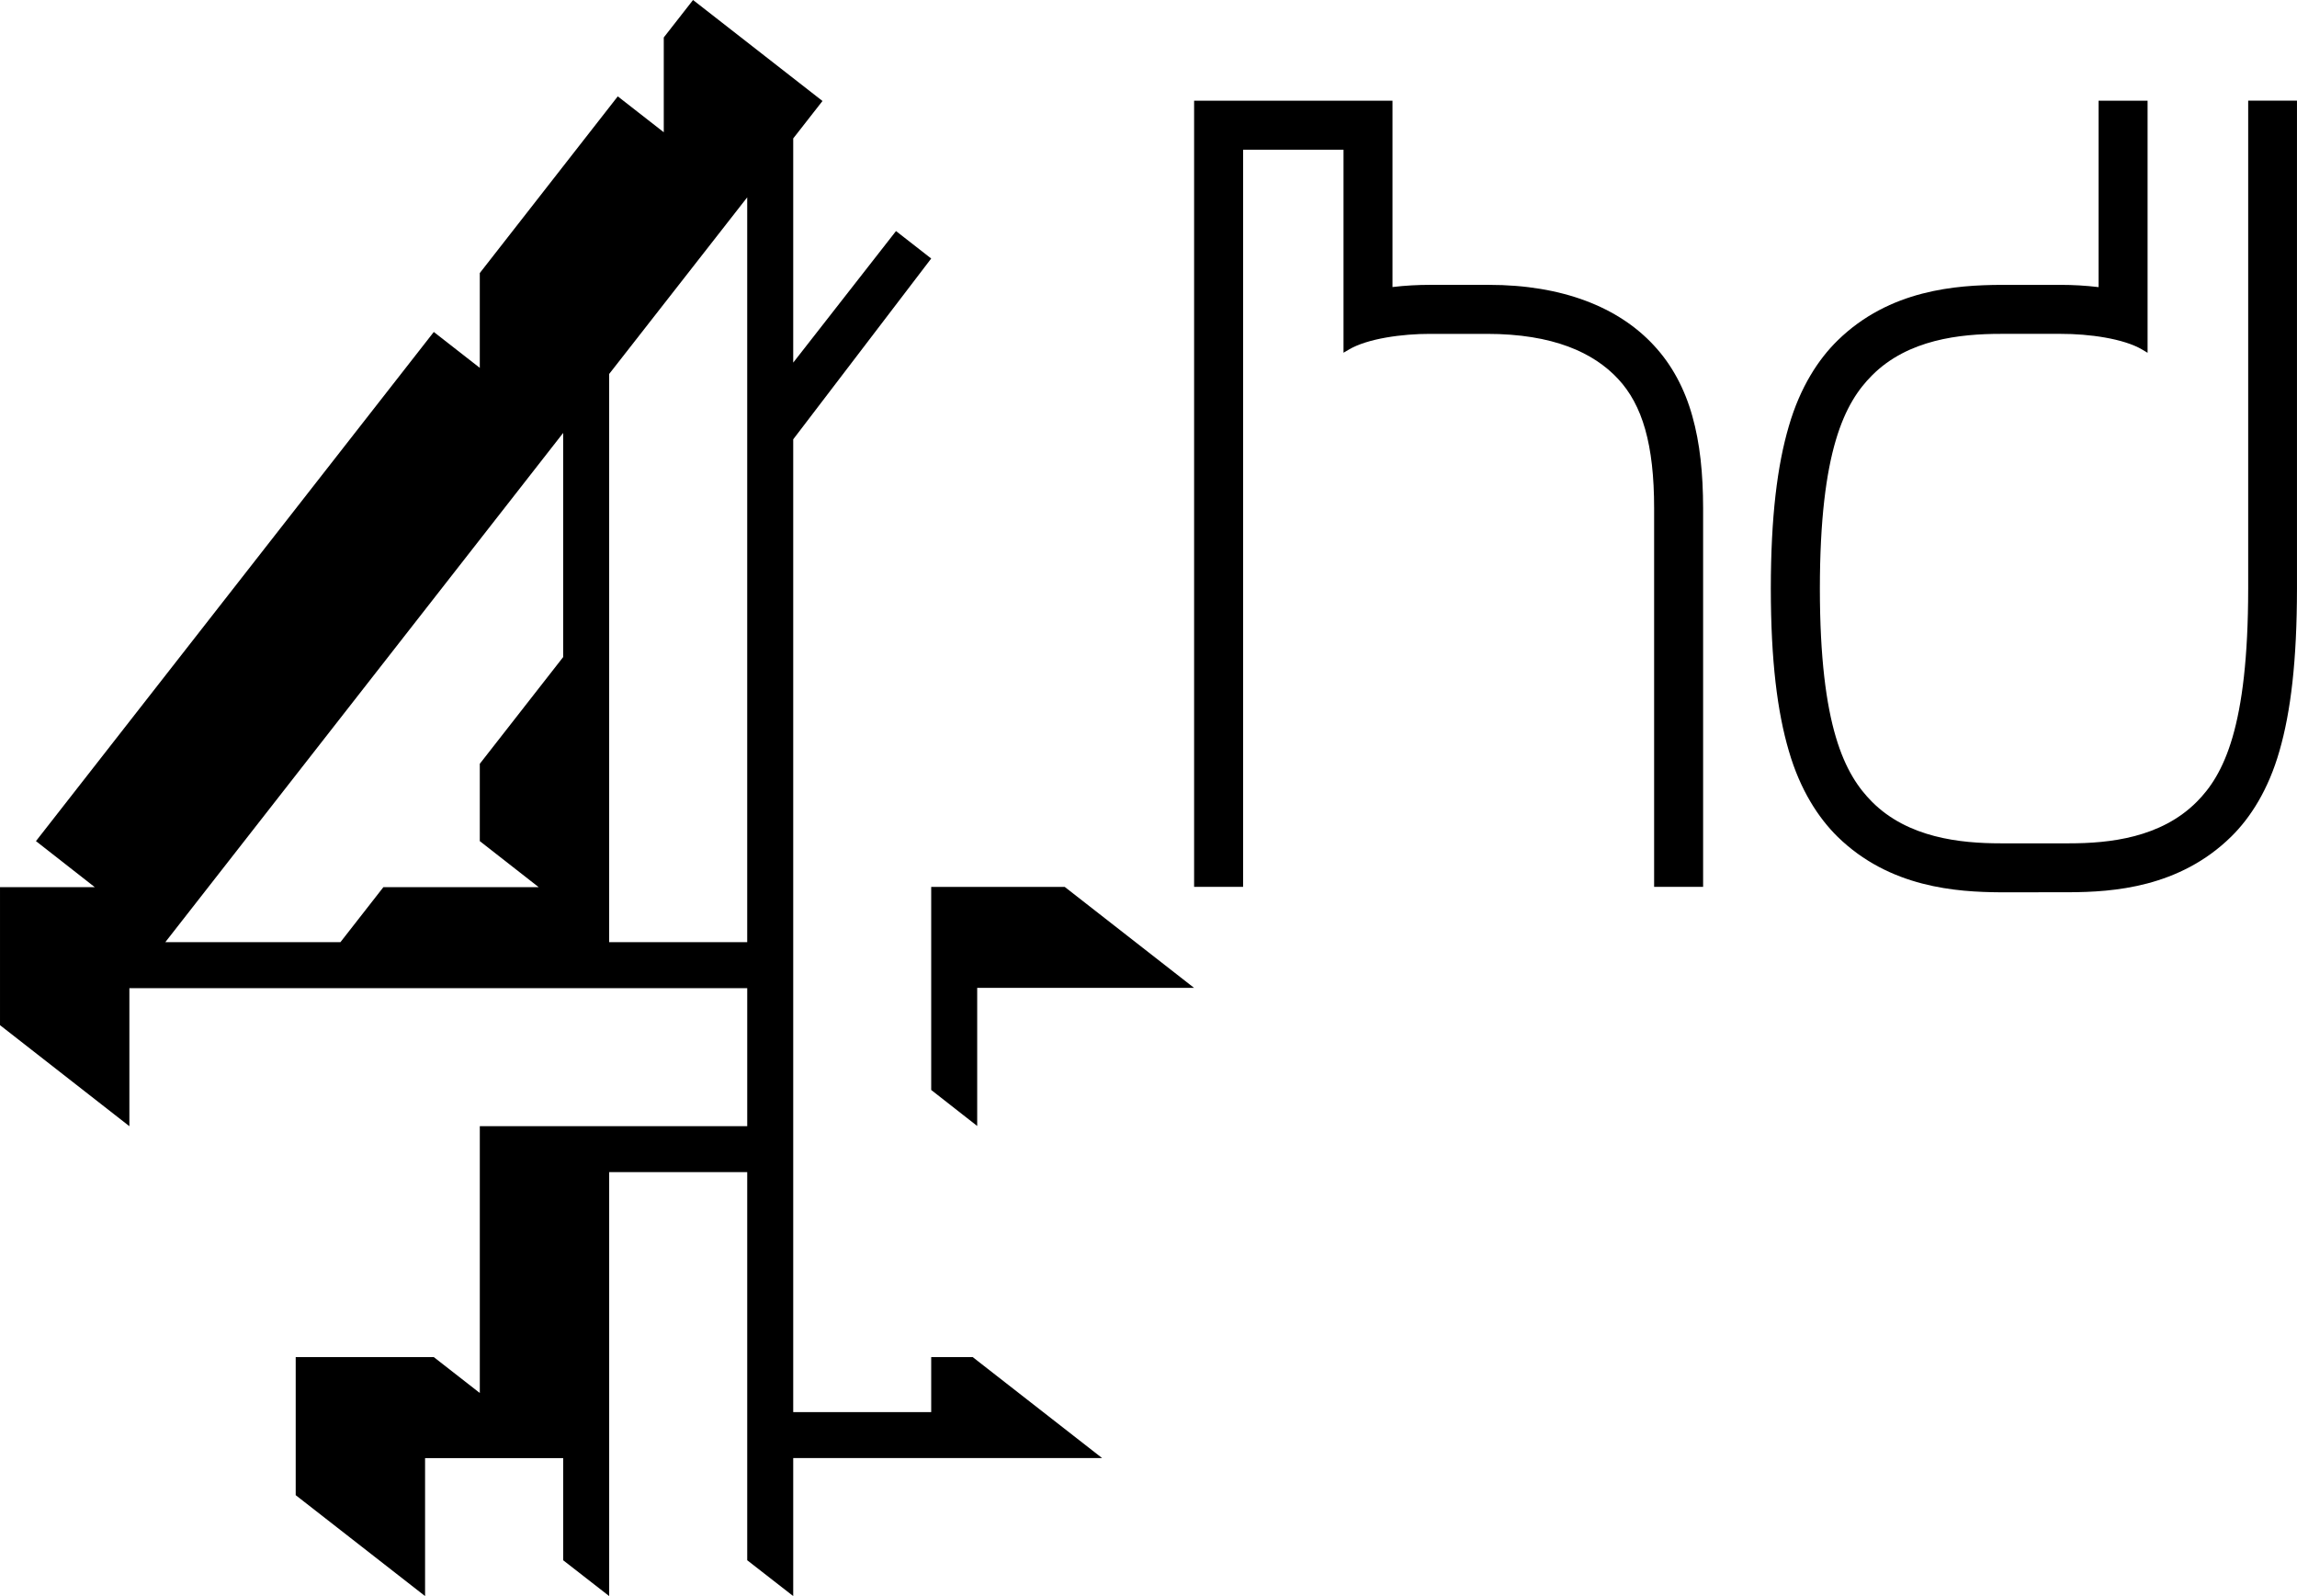<?xml version="1.0" encoding="UTF-8" standalone="no"?>
<!-- Created with Inkscape (http://www.inkscape.org/) -->
<svg xmlns:rdf="http://www.w3.org/1999/02/22-rdf-syntax-ns#" xmlns="http://www.w3.org/2000/svg" height="416.9" width="600" version="1.1" xmlns:cc="http://creativecommons.org/ns#" xmlns:dc="http://purl.org/dc/elements/1.1/">
 <g transform="translate(-0.001,-125.308)" fill="#000">
  <path fill-rule="nonzero" d="m181.03,125.31-7.646,9.781,0,24.762-12.014-9.374-36.043,46.15,0,24.762-12.014-9.373-103.92,132.99,15.372,12.031-24.762,0,0,36.043,33.793,26.392,0-36.059,161.39,0,0,36.059-69.854,0,0,69.691-12.014-9.374-36.076,0,0,36.059,33.793,26.36,0-36.043,36.076,0,0,26.686,12.014,9.357,0-110.74,36.059,0,0,101.38,12.014,9.357,0-36.043,80.694,0-33.81-26.376-10.841,0,0,14.362-36.043,0,0-254.09,36.043-47.226-9.194-7.173-26.849,34.364,0-58.557,7.646-9.781-33.81-26.376zm-21.909,97.681,36.059-46.134,0,194.54-36.059,0,0-148.41zm-12.014,15.405,0,58.54-21.779,27.876,0,20.198,15.389,12.031-40.575,0-11.216,14.362-45.743,0,103.92-133.01z"/>
  <path fill-rule="evenodd" d="m243.24,410.01,12.014,9.406,0-36.076,56.649,0-33.793-26.376-34.869,0,0,53.047z"/>
  <path fill-rule="nonzero" d="m431.99,215.51,0,0c-9.162-9.912-23.8-15.813-43.151-15.796h-15.292c-3.114,0-6.439,0.163-9.814,0.571v-48.675h-51.818v205.34h12.797v-192.54h26.229v53.03l1.386-0.815c4.874-2.902,14.019-4.124,21.225-4.108h14.851c17.296,0,27.843,4.891,34.234,11.737,6.374,6.814,9.439,17.149,9.439,33.793v98.903h12.797v-98.903c-0.016-9.08-0.815-16.954-2.82-24.061-1.972-7.075-5.331-13.416-10.058-18.47"/>
  <path fill-rule="nonzero" d="m587.25,151.61,0,127.45c-0.016,36.239-6.39,48.629-13.449,55.704-9.374,9.39-22.773,10.824-33.321,10.824h-17.916c-10.547,0-24.192-1.451-33.549-10.824-7.075-7.091-13.628-19.464-13.645-55.704,0.016-36.255,6.57-48.645,13.645-55.72,9.357-9.39,23.002-10.824,33.549-10.824h15.796c7.205-0.016,16.351,1.206,21.241,4.124l1.369,0.815v-65.843h-12.797v48.694c-3.391-0.407-6.716-0.587-9.814-0.587h-15.796c-11.46,0.082-28.968,1.19-42.596,14.557-4.939,4.842-9.732,12.096-12.699,22.333-3.016,10.254-4.695,23.572-4.711,42.45,0.016,18.861,1.695,32.163,4.711,42.417,2.967,10.237,7.76,17.492,12.683,22.35,13.645,13.367,31.153,14.476,42.596,14.557l17.932-0.016c11.46-0.049,28.789-1.206,42.352-14.541,4.988-4.907,9.7-12.21,12.601-22.415,2.951-10.238,4.548-23.507,4.565-42.352v-127.46h-12.748z"/>
 </g>
</svg>
